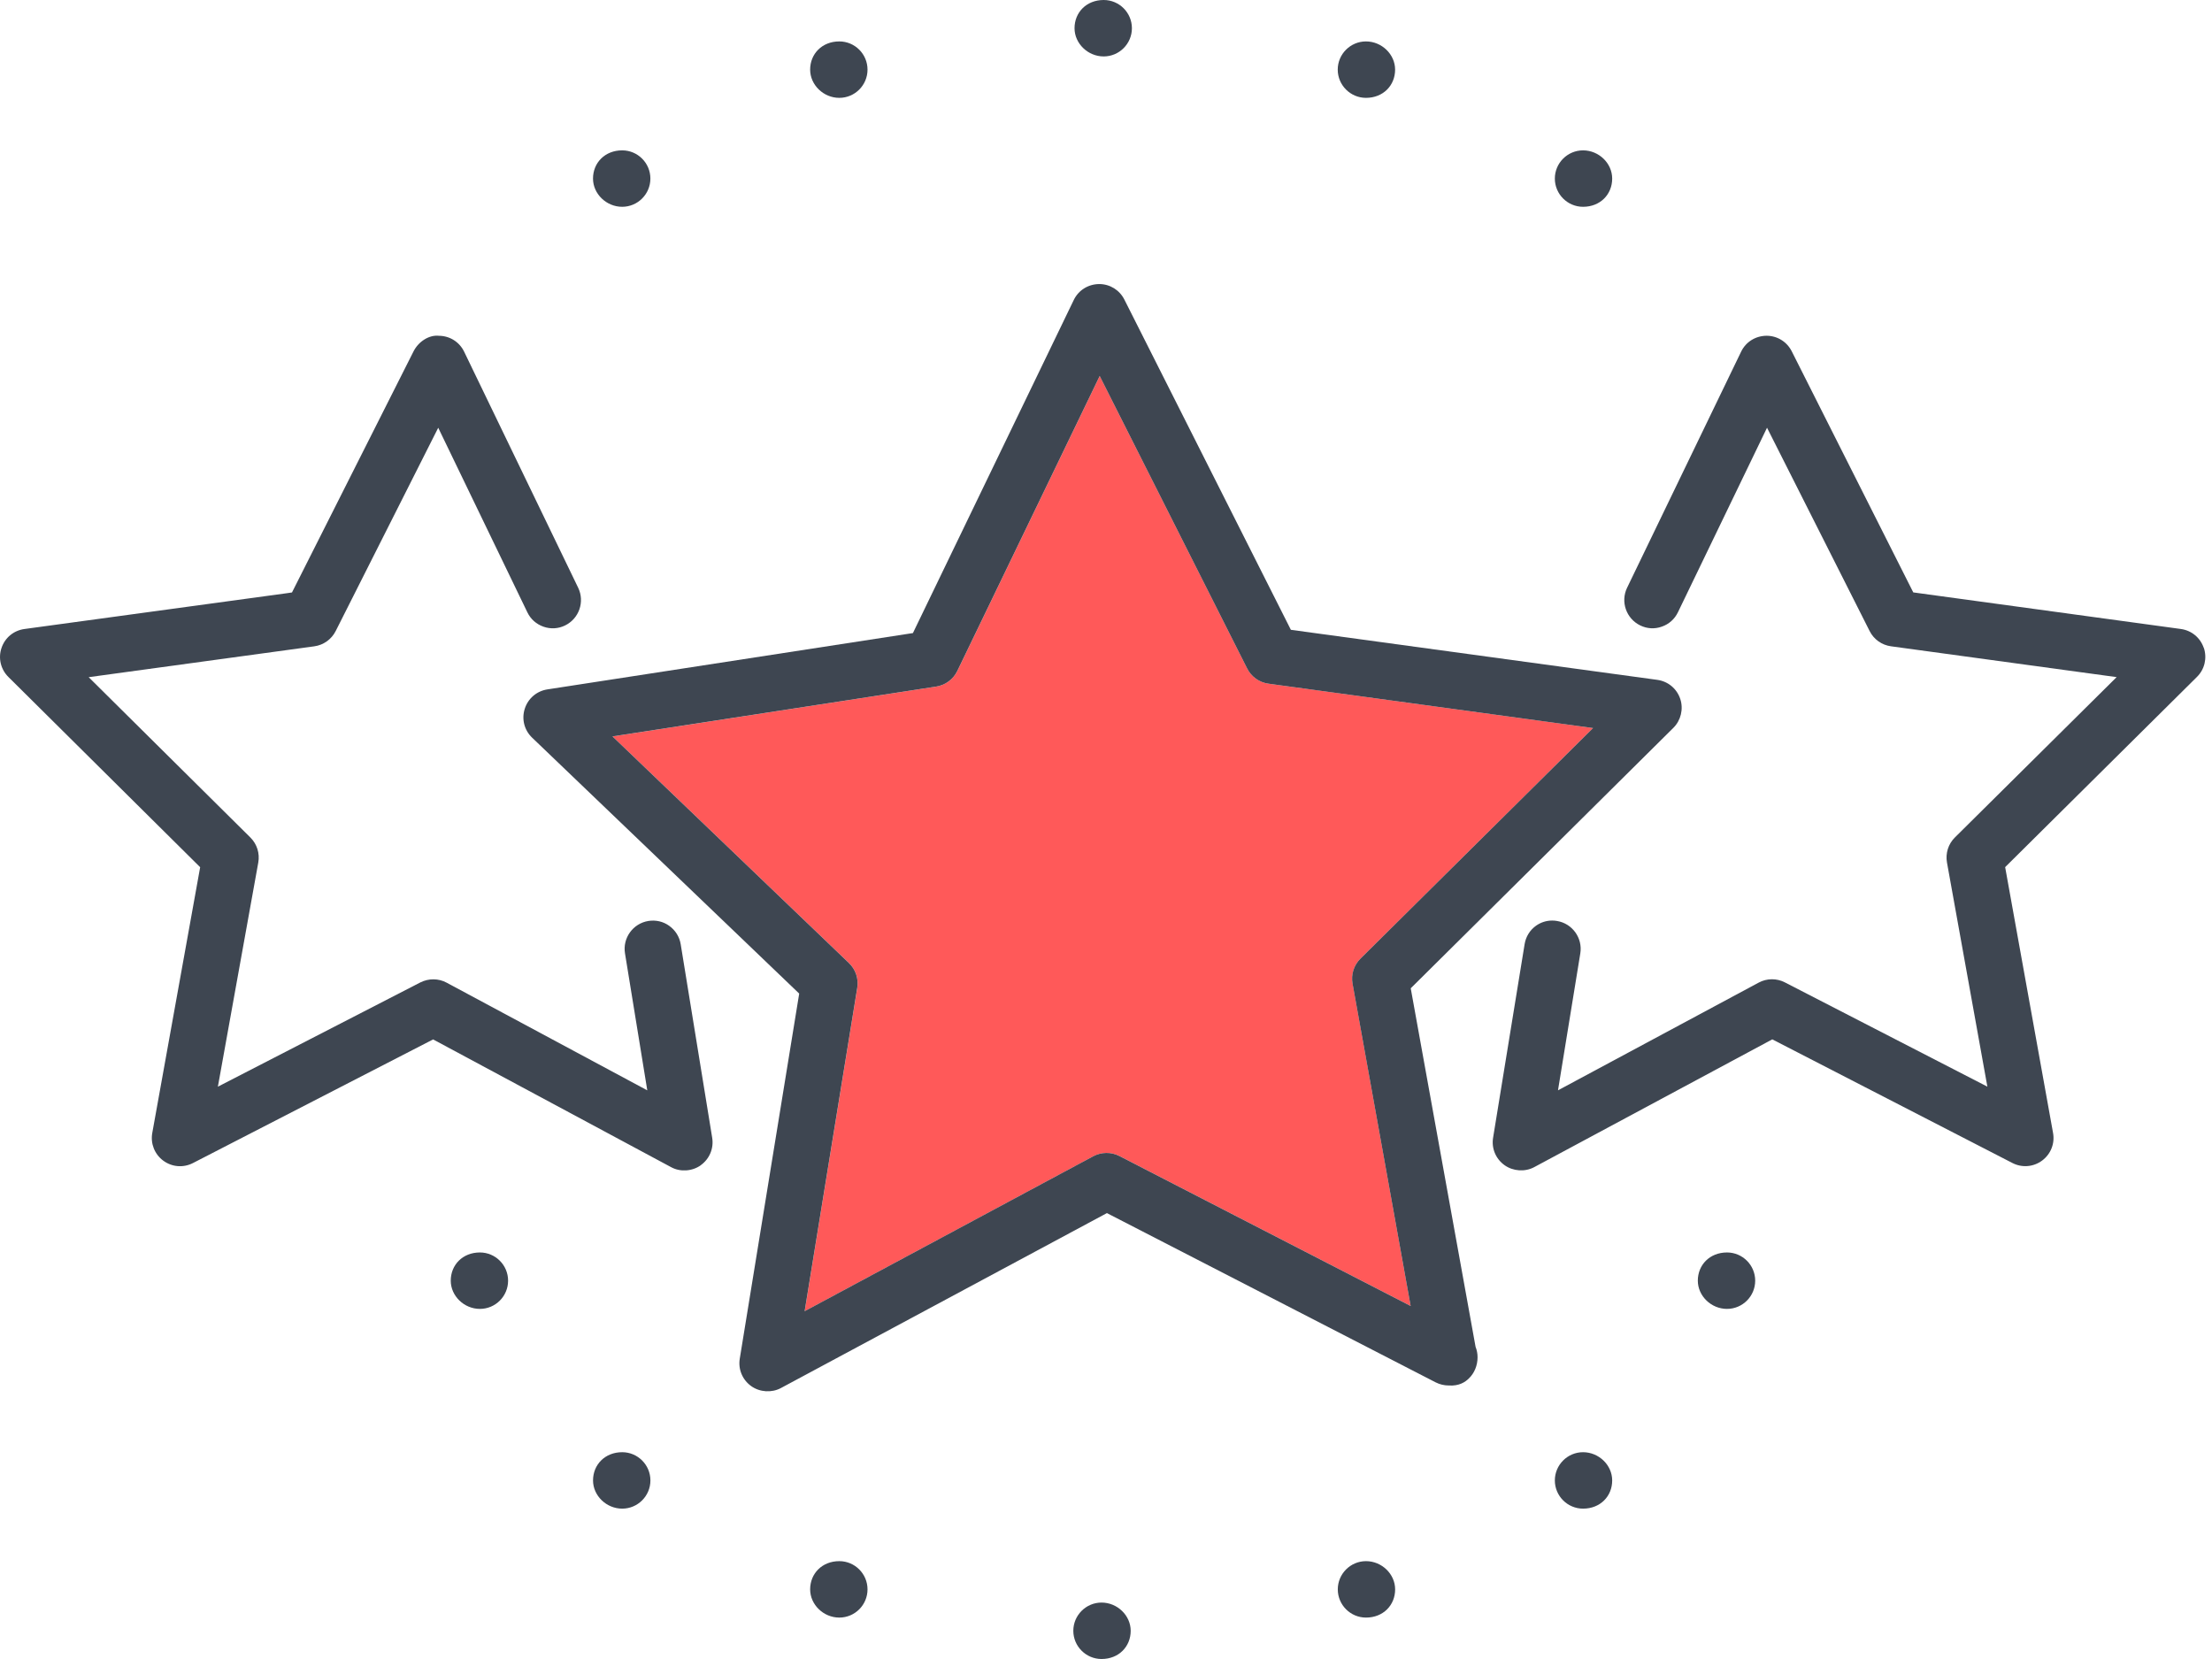 <svg width="80" height="60" viewBox="0 0 80 60" fill="none" xmlns="http://www.w3.org/2000/svg">
<path d="M22.153 26.634L33.859 24.831C34.191 24.78 34.475 24.57 34.624 24.266L39.773 13.598L45.106 24.176C45.258 24.477 45.547 24.683 45.878 24.726L57.616 26.331L49.203 34.671C48.965 34.908 48.859 35.245 48.919 35.575L51.019 47.233L40.489 41.811C40.188 41.656 39.834 41.662 39.541 41.818L29.103 47.421L31.005 35.728C31.059 35.398 30.946 35.06 30.703 34.828L22.152 26.634H22.153Z" fill="#FF5959"/>
<path d="M29.3 2.518C29.3 3.071 29.783 3.539 30.354 3.539C30.918 3.539 31.375 3.08 31.375 2.518C31.375 1.956 30.918 1.498 30.354 1.498C29.733 1.498 29.3 1.946 29.3 2.518Z" fill="#3E4651"/>
<path d="M17.356 47.338C17.919 47.338 18.376 46.879 18.376 46.317C18.376 45.755 17.919 45.297 17.356 45.297C16.734 45.297 16.302 45.745 16.302 46.317C16.302 46.87 16.785 47.338 17.356 47.338Z" fill="#3E4651"/>
<path d="M49.402 1.498C48.84 1.498 48.381 1.956 48.381 2.518C48.381 3.08 48.84 3.539 49.402 3.539C50.023 3.539 50.456 3.091 50.456 2.518C50.456 1.966 49.974 1.498 49.402 1.498Z" fill="#3E4651"/>
<path d="M79.703 23.435C79.579 23.065 79.262 22.801 78.873 22.748L69.196 21.425L64.8 12.704C64.624 12.357 64.276 12.143 63.888 12.143C63.488 12.147 63.139 12.367 62.97 12.719L58.846 21.257C58.601 21.763 58.815 22.374 59.322 22.62C59.569 22.74 59.846 22.756 60.102 22.663C60.359 22.575 60.566 22.39 60.684 22.145L63.907 15.469L67.618 22.823C67.767 23.122 68.057 23.329 68.39 23.374L76.551 24.489L70.7 30.289C70.462 30.524 70.356 30.863 70.415 31.194L71.876 39.3L64.554 35.53C64.254 35.375 63.899 35.379 63.604 35.538L56.347 39.433L57.154 34.48C57.244 33.924 56.865 33.398 56.31 33.308C56.252 33.297 56.195 33.293 56.136 33.293C55.927 33.293 55.724 33.357 55.551 33.481C55.329 33.64 55.182 33.878 55.139 34.152L54 41.146C53.936 41.531 54.095 41.912 54.415 42.141C54.725 42.361 55.154 42.391 55.491 42.209L64.097 37.59L72.779 42.06C73.129 42.241 73.541 42.206 73.854 41.975C74.168 41.742 74.322 41.358 74.251 40.973L72.519 31.361L79.455 24.482C79.733 24.208 79.828 23.805 79.706 23.433L79.703 23.435Z" fill="#3E4651"/>
<path d="M40.893 58.98C40.893 58.427 40.411 57.959 39.839 57.959C39.277 57.959 38.818 58.418 38.818 58.98C38.818 59.541 39.277 60 39.839 60C40.46 60 40.893 59.552 40.893 58.98Z" fill="#3E4651"/>
<path d="M58.307 53.542C58.307 52.989 57.826 52.521 57.253 52.521C56.691 52.521 56.233 52.98 56.233 53.542C56.233 54.103 56.691 54.562 57.253 54.562C57.875 54.562 58.307 54.114 58.307 53.542Z" fill="#3E4651"/>
<path d="M50.457 57.482C50.457 56.929 49.976 56.461 49.403 56.461C48.841 56.461 48.383 56.92 48.383 57.482C48.383 58.044 48.841 58.502 49.403 58.502C50.025 58.502 50.457 58.054 50.457 57.482Z" fill="#3E4651"/>
<path d="M30.354 58.502C30.918 58.502 31.375 58.044 31.375 57.482C31.375 56.92 30.918 56.461 30.354 56.461C29.733 56.461 29.3 56.909 29.3 57.482C29.3 58.034 29.783 58.502 30.354 58.502Z" fill="#3E4651"/>
<path d="M38.862 1.02C38.862 1.573 39.345 2.041 39.916 2.041C40.479 2.041 40.937 1.582 40.937 1.02C40.937 0.458 40.479 0 39.916 0C39.294 0 38.862 0.448 38.862 1.02Z" fill="#3E4651"/>
<path d="M57.253 5.438C56.691 5.438 56.233 5.896 56.233 6.458C56.233 7.02 56.691 7.479 57.253 7.479C57.875 7.479 58.307 7.031 58.307 6.458C58.307 5.906 57.826 5.438 57.253 5.438Z" fill="#3E4651"/>
<path d="M62.459 47.338C63.022 47.338 63.479 46.879 63.479 46.317C63.479 45.755 63.022 45.297 62.459 45.297C61.837 45.297 61.404 45.745 61.404 46.317C61.404 46.87 61.887 47.338 62.459 47.338Z" fill="#3E4651"/>
<path d="M22.503 54.562C23.066 54.562 23.523 54.103 23.523 53.542C23.523 52.98 23.066 52.521 22.503 52.521C21.881 52.521 21.448 52.969 21.448 53.542C21.448 54.094 21.931 54.562 22.503 54.562Z" fill="#3E4651"/>
<path d="M25.344 42.141C25.661 41.913 25.82 41.532 25.757 41.147L24.619 34.153C24.575 33.881 24.427 33.644 24.202 33.483C23.982 33.324 23.715 33.266 23.448 33.308C22.891 33.399 22.512 33.926 22.604 34.481L23.41 39.434L16.152 35.539C15.858 35.38 15.5 35.38 15.202 35.531L7.88 39.301L9.341 31.195C9.401 30.865 9.294 30.526 9.056 30.29L3.207 24.491L11.367 23.375C11.699 23.33 11.989 23.122 12.14 22.824L15.849 15.47L19.073 22.146C19.191 22.393 19.398 22.575 19.658 22.666C19.914 22.756 20.193 22.74 20.435 22.621C20.942 22.375 21.155 21.765 20.911 21.258L16.787 12.721C16.617 12.368 16.269 12.148 15.877 12.144C15.519 12.104 15.136 12.352 14.957 12.706L10.56 21.427L10.383 21.453L0.883 22.749C0.495 22.802 0.177 23.065 0.054 23.436C-0.071 23.806 0.026 24.209 0.305 24.485L7.239 31.364L5.507 40.976C5.438 41.361 5.592 41.745 5.905 41.977C6.219 42.209 6.631 42.242 6.979 42.063L15.664 37.592L24.27 42.211C24.598 42.392 25.033 42.366 25.346 42.142L25.344 42.141Z" fill="#3E4651"/>
<path d="M21.447 6.458C21.447 7.011 21.93 7.479 22.502 7.479C23.065 7.479 23.522 7.02 23.522 6.458C23.522 5.896 23.065 5.438 22.502 5.438C21.88 5.438 21.447 5.886 21.447 6.458Z" fill="#3E4651"/>
<path d="M40.032 43.872L40.19 43.954L51.923 49.995C52.074 50.072 52.241 50.108 52.395 50.108C52.772 50.133 52.991 49.983 53.12 49.857C53.323 49.664 53.438 49.384 53.438 49.087C53.438 48.958 53.414 48.831 53.366 48.71L51.021 35.743L60.518 26.325C60.792 26.054 60.89 25.643 60.769 25.278C60.645 24.905 60.328 24.642 59.939 24.588L46.686 22.778L40.664 10.834C40.489 10.488 40.141 10.273 39.753 10.273C39.353 10.277 39.003 10.498 38.834 10.85L33.017 22.896L32.84 22.923L19.796 24.933C19.409 24.993 19.096 25.262 18.978 25.635C18.859 26.008 18.962 26.407 19.244 26.678L28.904 35.934L26.755 49.136C26.691 49.521 26.85 49.902 27.169 50.131C27.481 50.354 27.914 50.378 28.244 50.2L40.03 43.875L40.032 43.872ZM22.152 26.633L33.858 24.831C34.19 24.78 34.474 24.57 34.622 24.266L39.772 13.598L45.105 24.176C45.256 24.477 45.546 24.682 45.877 24.726L57.615 26.331L49.202 34.671C48.964 34.908 48.857 35.245 48.917 35.575L51.018 47.233L40.487 41.811C40.187 41.656 39.833 41.662 39.539 41.818L29.101 47.421L31.003 35.728C31.058 35.398 30.945 35.06 30.701 34.828L22.151 26.633H22.152Z" fill="#3E4651"/>
</svg>
